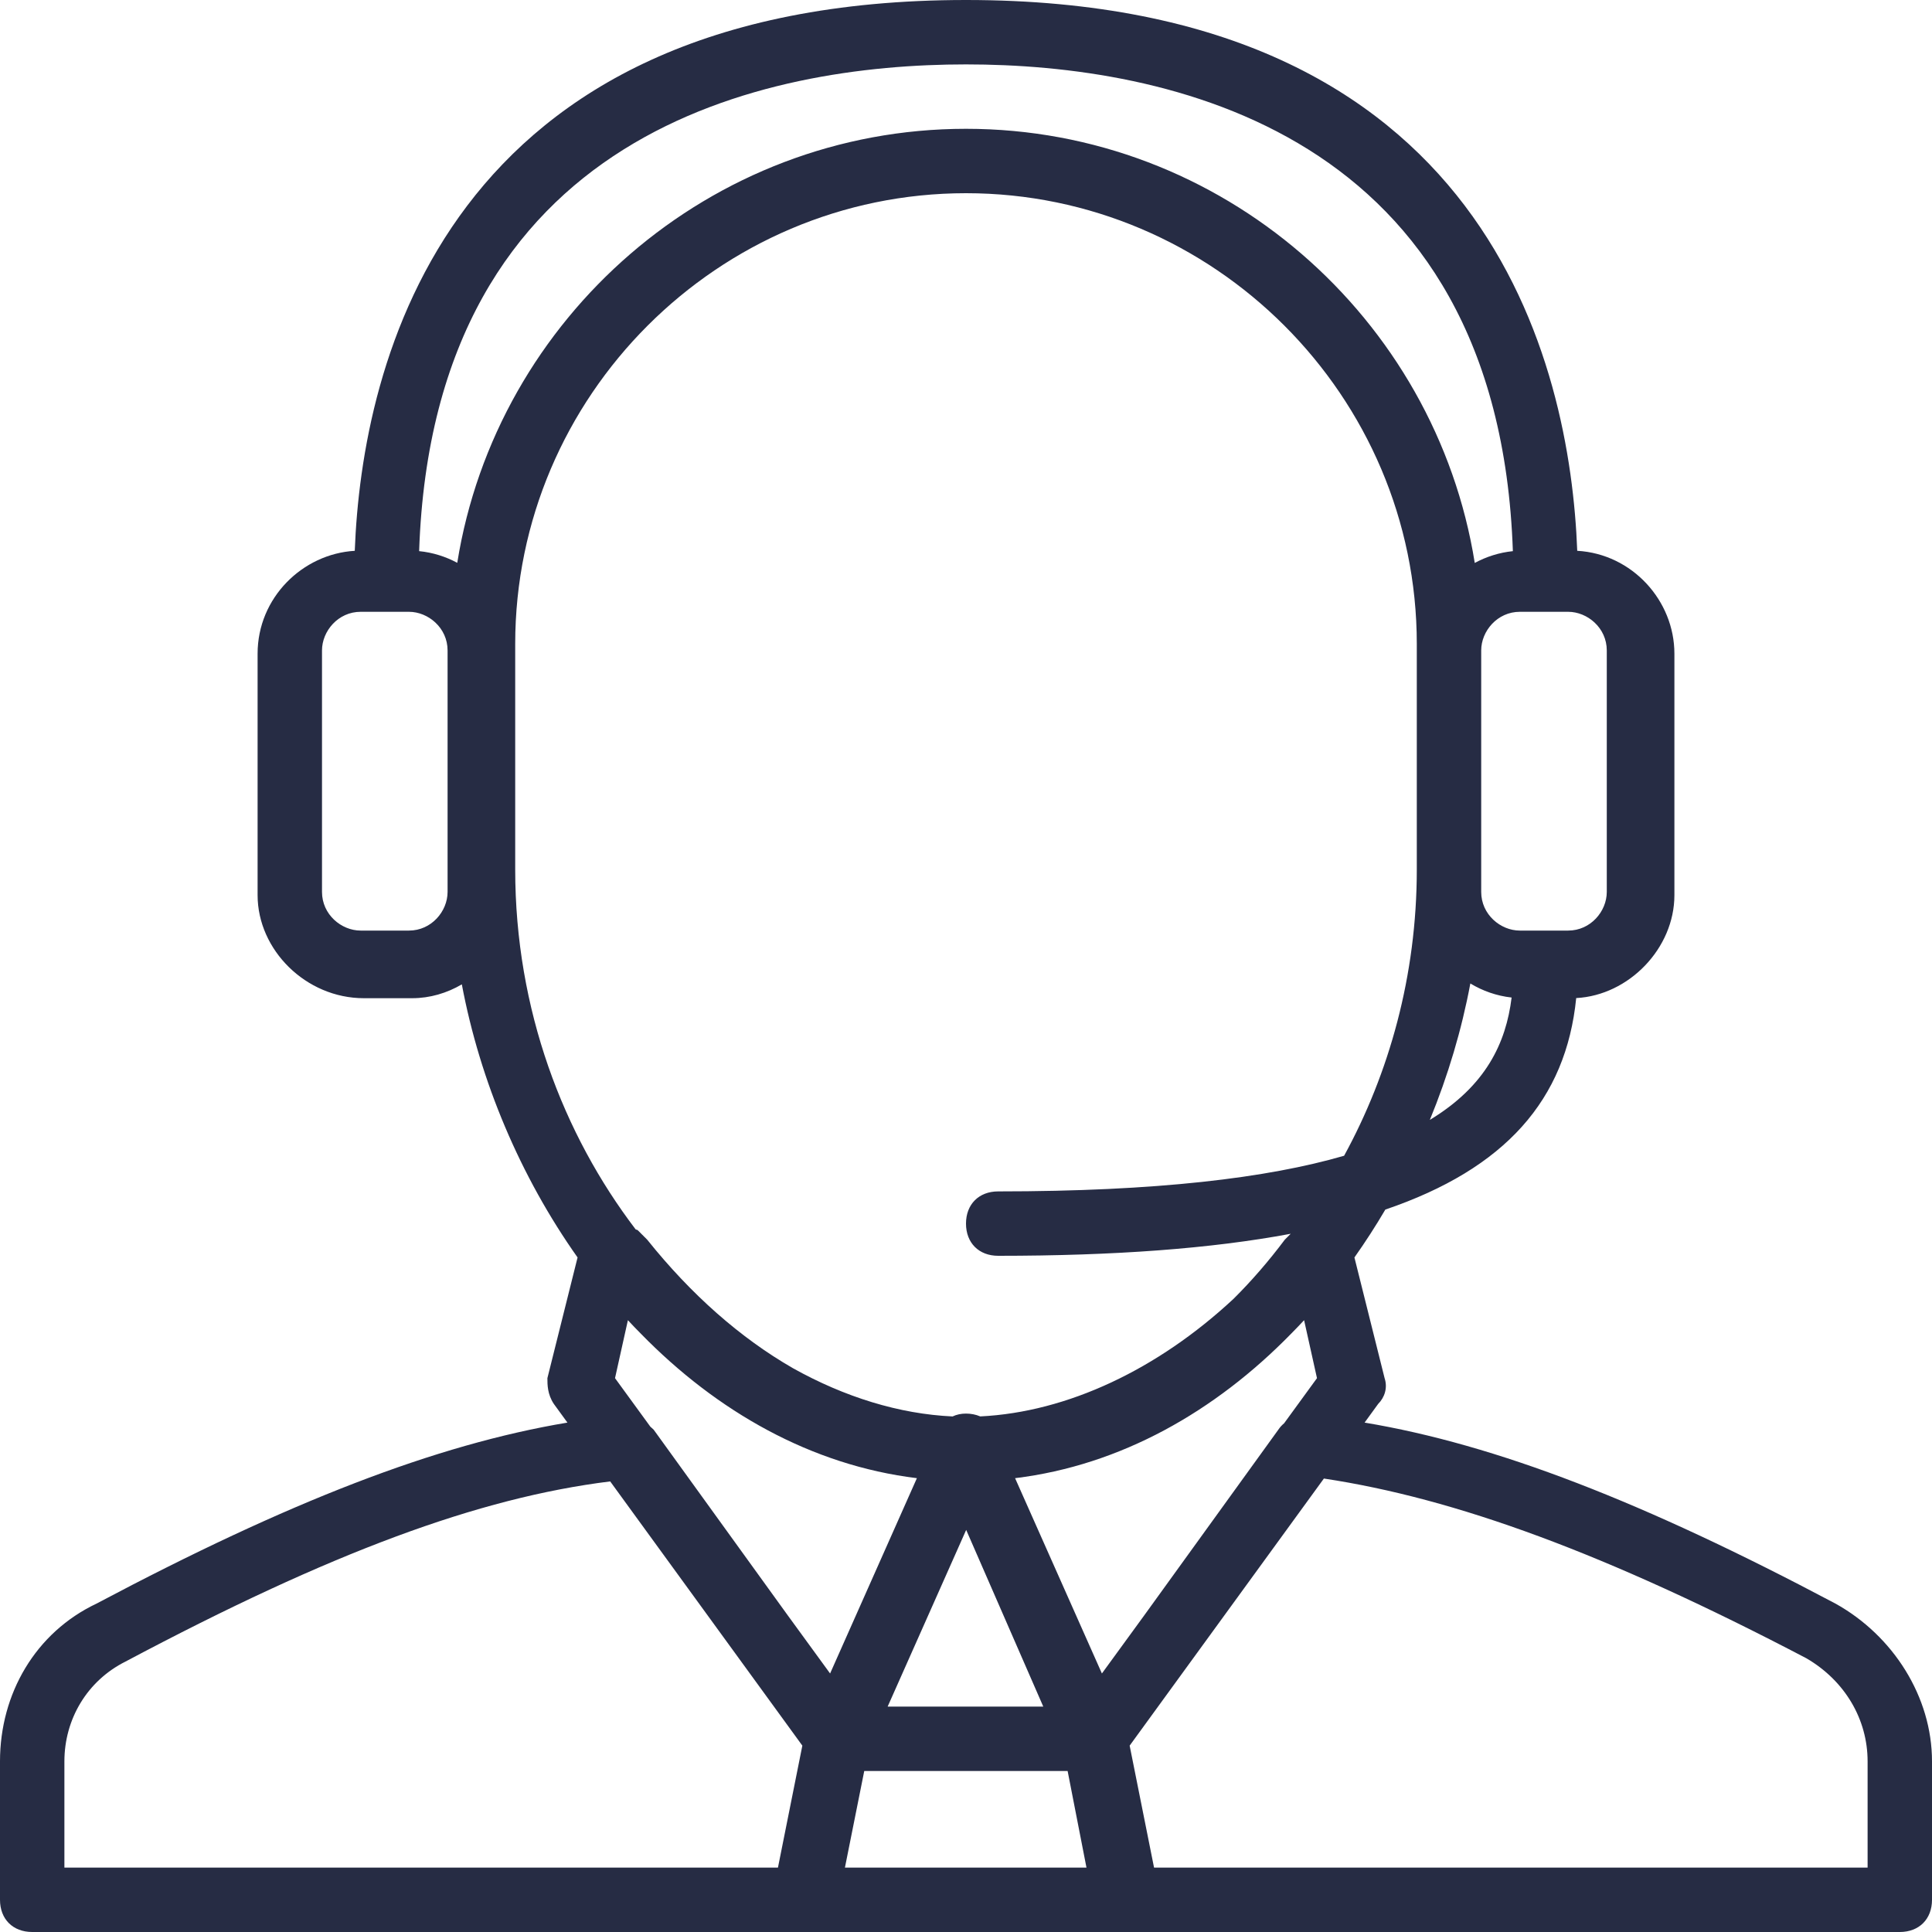 <svg width="120" height="120" viewBox="0 0 120 120" fill="none" xmlns="http://www.w3.org/2000/svg">
<path d="M114 99.6C102.063 93.27 92.907 89.721 84.757 88.36L85.6 87.2C86 86.8 86.2 86.2 86 85.6L84.126 78.103C84.805 77.143 85.446 76.15 86.046 75.129C93.499 72.593 97.268 68.305 97.901 61.992C101.175 61.821 104 58.899 104 55.6V40.6C104 37.316 101.387 34.406 97.965 34.211C97.524 22.657 92.43 0 60 0C27.569 0 22.475 22.658 22.035 34.212C18.788 34.403 16 37.13 16 40.6V55.6C16 59 19 62 22.6 62H25.6C26.703 62 27.762 61.683 28.685 61.141C29.819 67.161 32.322 73.082 35.874 78.103L34 85.6C34 86 34 86.6 34.4 87.2L35.244 88.36C27.093 89.721 17.937 93.27 6 99.6C2.2 101.4 0 105.2 0 109.4V118C0 119.2 0.8 120 2 120H50H50.8H69.2H70H118C119.2 120 120 119.2 120 118V109.4C120 105.4 117.6 101.6 114 99.6ZM60.011 95.025L64.8 106H55.133L60.011 95.025ZM53.68 110H66.312L67.483 116H52.48L53.68 110ZM81 82L81.8 85.6L79.757 88.405C79.627 88.512 79.506 88.641 79.4 88.8L71.081 100.319L68.441 103.943L63.049 91.812C69.626 91.01 75.482 87.658 80.177 82.856C80.454 82.576 80.729 82.292 81 82ZM88.81 69.559C89.938 66.814 90.788 63.961 91.326 61.085C92.087 61.546 92.954 61.855 93.889 61.959C93.542 64.786 92.286 67.455 88.81 69.559ZM99.8 40.4V55.4C99.8 56.6 98.8 57.8 97.4 57.8H94.4C93.2 57.8 92 56.8 92 55.4V54V40.4C92 39.2 93 38 94.4 38H97.4C98.6 38 99.8 39 99.8 40.4ZM60 4C72.327 4 93.075 8.024 93.967 34.233C93.128 34.319 92.326 34.573 91.6 34.965C89.166 19.735 75.888 8 60 8C44.114 8 30.838 19.732 28.401 34.958C27.686 34.572 26.887 34.317 26.033 34.232C26.926 8.024 47.673 4 60 4ZM27.8 55.4C27.8 56.6 26.8 57.8 25.4 57.8H22.4C21.2 57.8 20 56.8 20 55.4V40.4C20 39.2 21 38 22.4 38H25.4C26.6 38 27.8 39 27.8 40.4V55.4ZM32 40C32 24.6 44.6 12 60 12C75.4 12 88 24.6 88 40V54C88 60.617 86.277 66.675 83.485 71.786C78.711 73.171 71.843 74 62 74C60.8 74 60 74.8 60 76C60 77.2 60.8 78 62 78C69.206 78 75.233 77.557 80.168 76.632C80.045 76.755 79.923 76.877 79.8 77C78.794 78.341 77.732 79.565 76.622 80.668C71.913 85.055 66.296 87.713 60.884 87.976C60.611 87.859 60.306 87.8 60 87.8C59.693 87.8 59.416 87.86 59.167 87.978C55.854 87.826 52.463 86.776 49.249 84.98C45.993 83.109 42.93 80.412 40.2 77C40 76.8 39.8 76.6 39.6 76.4L39.483 76.361C34.992 70.47 32 62.721 32 54V40ZM56.95 91.812L51.559 103.943L48.919 100.319L40.6 88.8C40.536 88.736 40.466 88.673 40.393 88.611L38.2 85.6L39 82C39.27 82.292 39.545 82.576 39.822 82.855C44.518 87.658 50.374 91.01 56.95 91.812ZM4 109.4C4 106.8 5.4 104.4 7.8 103.2C20.548 96.427 29.725 93.028 37.9 92.013L49.835 108.424L48.32 116H4V109.4ZM116 116H71.68L70.165 108.424L82.229 91.835C90.375 93.064 99.717 96.461 112.2 103C114.6 104.4 116 106.8 116 109.4V116H116Z" fill="#262C44"/>
</svg>
